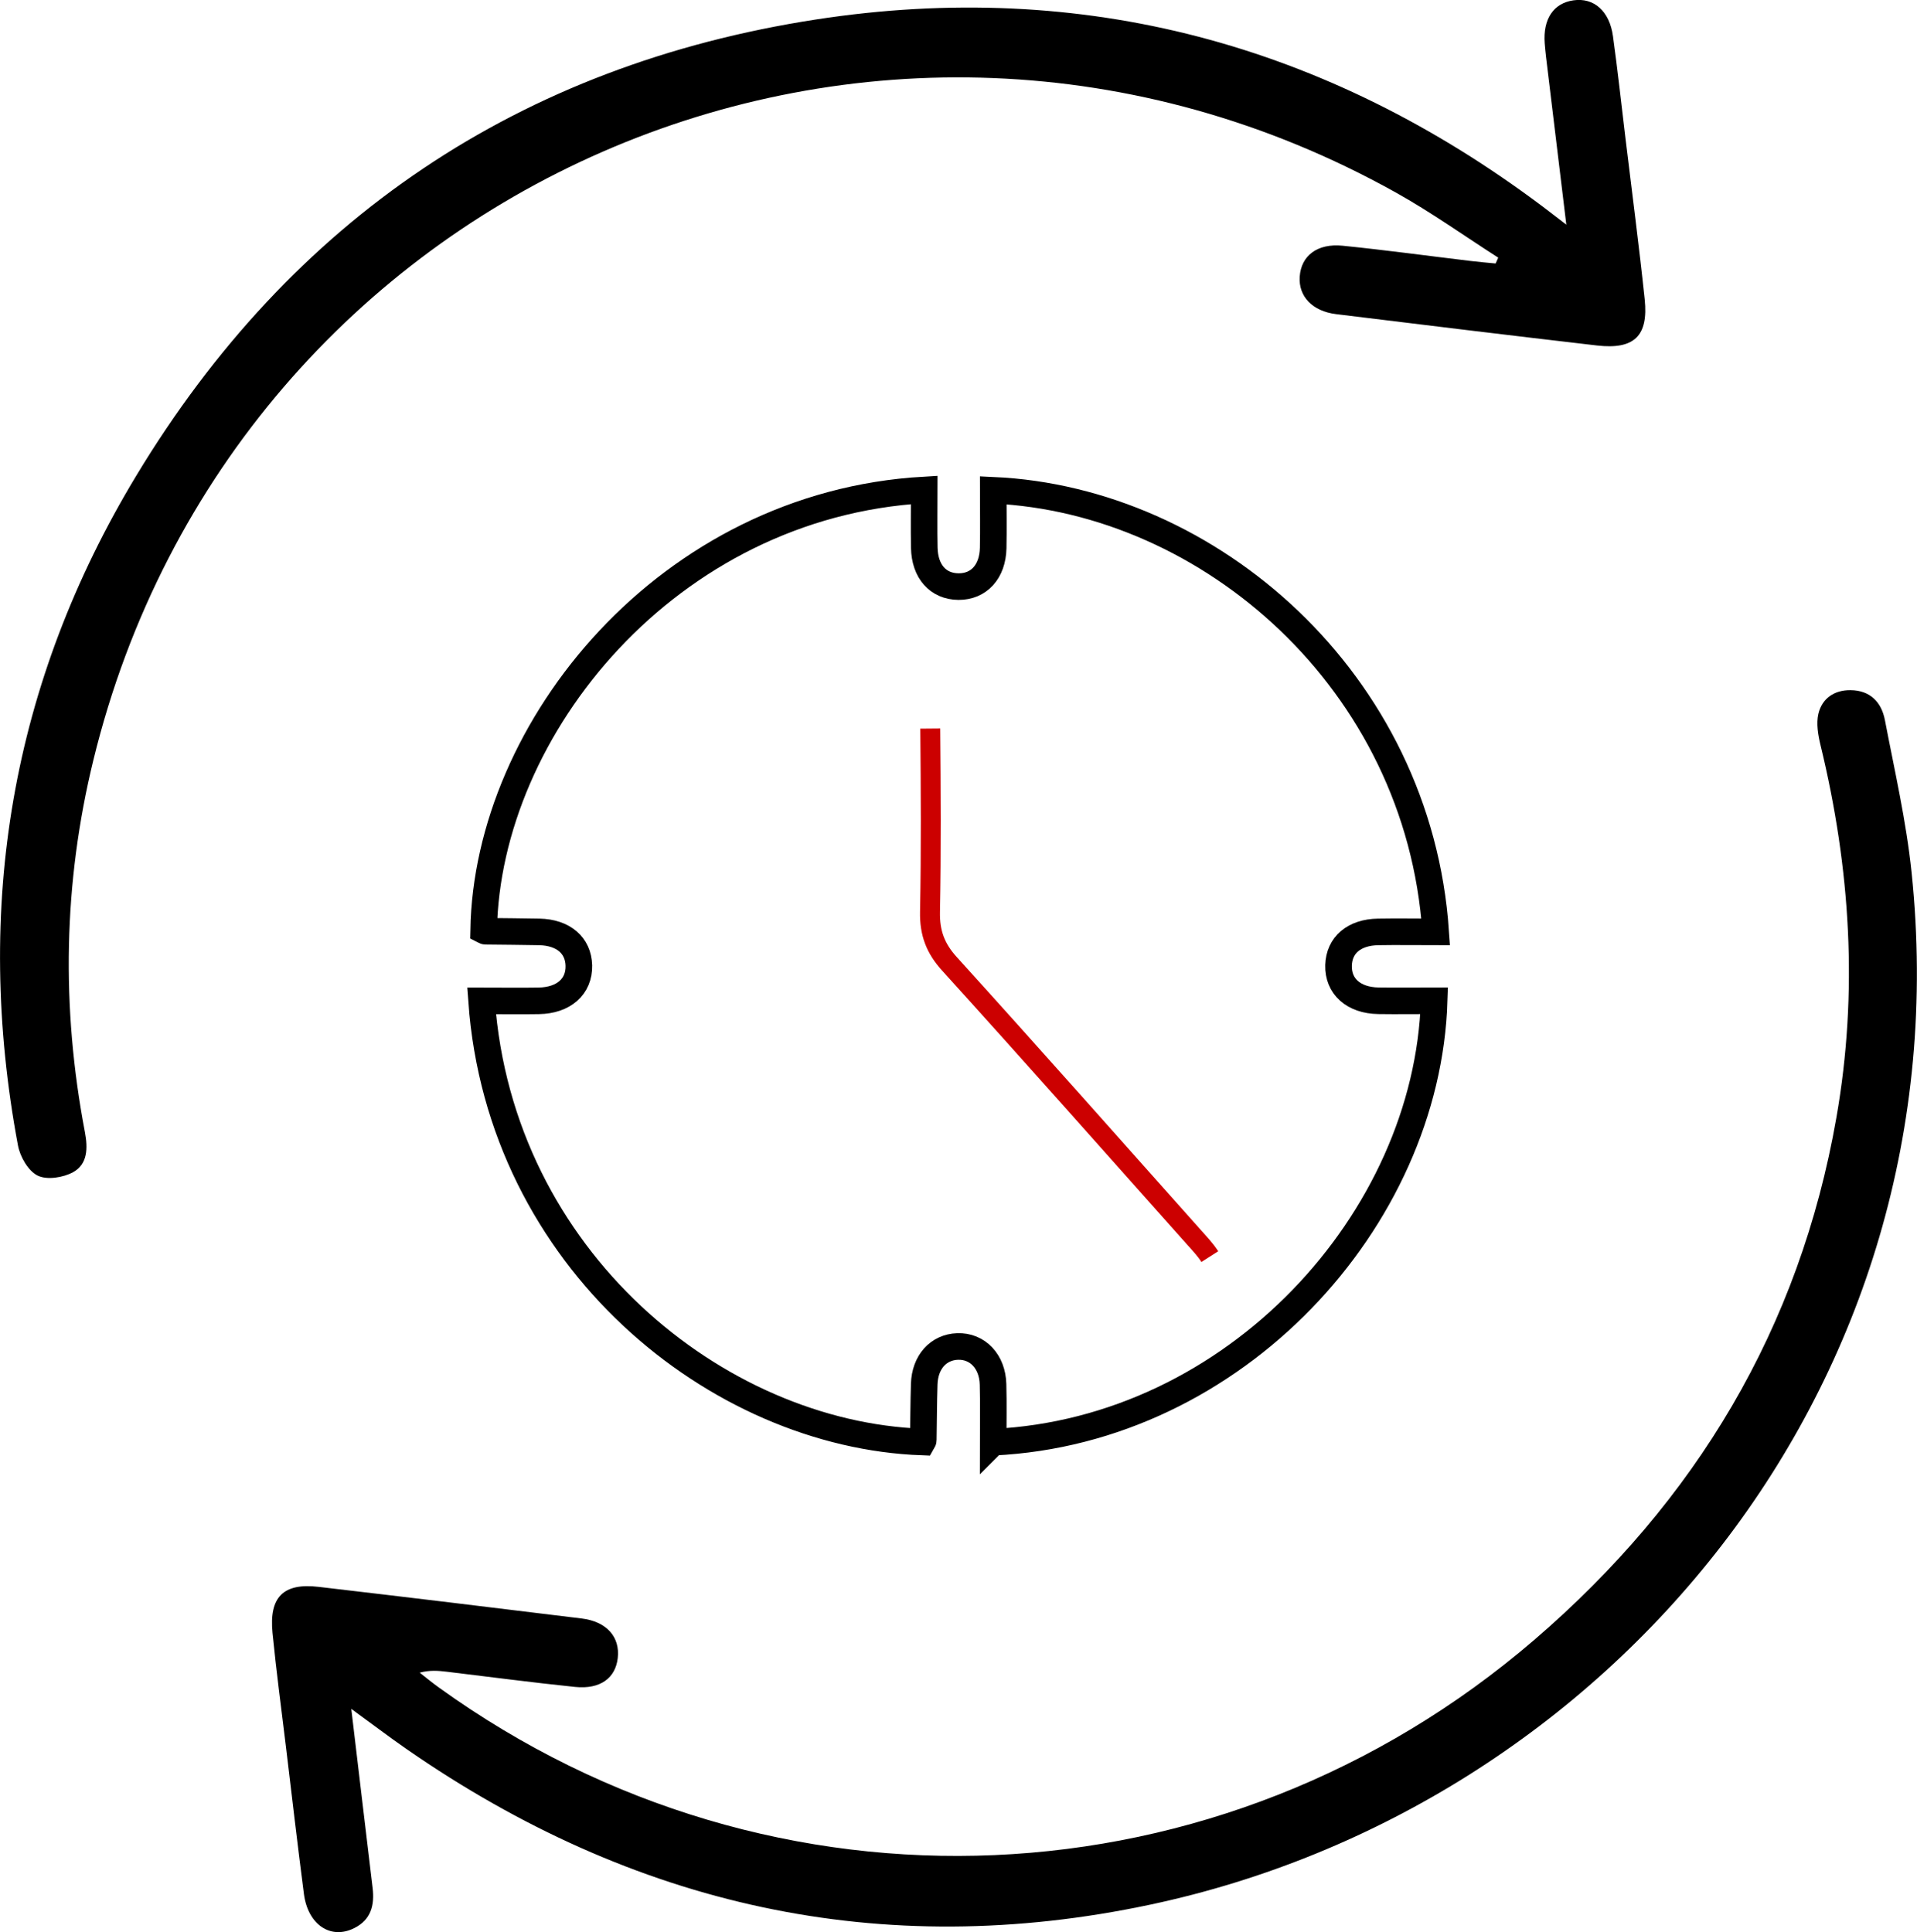 <?xml version="1.0" encoding="UTF-8"?>
<svg id="Layer_2" data-name="Layer 2" xmlns="http://www.w3.org/2000/svg" viewBox="0 0 288.35 290.68">
  <defs>
    <style>
      .cls-1 {
        stroke: #000;
        stroke-width: 4px;
      }

      .cls-1, .cls-2 {
        fill: none;
        stroke-miterlimit: 10;
      }

      .cls-2 {
        stroke: #c00;
        stroke-width: 3px;
      }
    </style>
  </defs>
  <g id="Layer_1-2" data-name="Layer 1">
    <g>
      <path class="cls-1" d="M149.39,216.97c36.41-1.72,65.3-33.46,66.33-66.41-2.8,0-5.6,.04-8.39,0-3.74-.06-6.08-2.18-5.99-5.33,.09-3.04,2.33-4.97,5.96-5.03,2.87-.05,5.75,0,8.65,0-2.57-37.74-34.02-64.97-66.55-66.44,0,2.91,.05,5.8-.01,8.7-.08,3.55-2.16,5.81-5.21,5.79-3.06-.02-5.08-2.26-5.15-5.84-.06-2.89-.01-5.79-.01-8.7-38.57,2.22-65.76,35.82-66.27,66.26,.1,.05,.19,.13,.29,.13,2.7,.04,5.4,.04,8.1,.1,3.6,.08,5.86,2.03,5.93,5.07,.07,3.14-2.27,5.24-6.03,5.3-2.86,.05-5.72,0-8.6,0,2.8,38.94,35.42,65.26,66.29,66.37,.05-.09,.15-.19,.15-.28,.05-2.81,.05-5.61,.14-8.42,.1-3.32,2.13-5.57,5.02-5.67,2.99-.1,5.24,2.24,5.33,5.69,.08,2.9,.02,5.8,.02,8.71Z"/>
      <path d="M52.84,257.09c1.12,9.38,2.15,18.16,3.21,26.95,.31,2.58-.24,4.76-2.74,6.02-3.55,1.8-7-.48-7.6-5.15-.96-7.39-1.82-14.8-2.71-22.21-.69-5.69-1.45-11.37-2.01-17.06-.53-5.37,1.64-7.53,6.91-6.91,13.2,1.54,26.4,3.14,39.59,4.76,3.76,.46,5.79,2.78,5.43,5.95-.34,3.03-2.65,4.73-6.4,4.35-6.45-.66-12.88-1.52-19.32-2.29-1.26-.15-2.52-.27-4.07,.14,.97,.76,1.92,1.55,2.92,2.26,50.3,36.25,117.62,33.31,164.73-7.19,24.32-20.91,39.91-46.88,45.45-78.61,3.29-18.81,2.11-37.47-2.39-55.98-.37-1.53-.67-3.28-.32-4.76,.56-2.29,2.38-3.56,4.84-3.53,2.96,.03,4.64,1.81,5.16,4.49,1.46,7.63,3.22,15.25,4.02,22.96,8.03,77.35-45.96,140.67-114.47,155.25-40.55,8.63-77.85,.21-111.84-23.34-2.71-1.88-5.34-3.88-8.4-6.11Z"/>
      <path d="M235.6,33.79c-.99-8.15-1.89-15.61-2.79-23.07-.17-1.39-.35-2.79-.46-4.19-.28-3.68,1.33-6.05,4.32-6.48,3.07-.44,5.43,1.6,5.95,5.4,.71,5.14,1.27,10.29,1.89,15.44,.97,8.04,2.03,16.08,2.88,24.14,.58,5.52-1.59,7.59-7.16,6.95-13.09-1.52-26.18-3.11-39.26-4.72-3.57-.44-5.67-2.68-5.47-5.63,.21-3.15,2.64-5.05,6.47-4.66,6.45,.65,12.87,1.53,19.31,2.3,1.23,.15,2.46,.25,3.69,.37,.13-.29,.26-.58,.39-.88-5.13-3.28-10.1-6.84-15.41-9.8C131.96-14.55,35.24,27.6,14.05,114.33c-4.53,18.53-4.85,37.23-1.28,55.97,.46,2.44,.43,4.83-1.78,6.05-1.49,.82-3.94,1.2-5.33,.51-1.42-.7-2.65-2.85-2.96-4.55-6.68-35.78-1.01-69.61,17.79-100.73C43.8,32.96,78.23,9.79,122.75,2.93c40.15-6.18,76.74,3.7,109.29,28.14,1.01,.76,2.01,1.54,3.55,2.72Z"/>
      <path class="cls-2" d="M139.93,109.61c.08,9.2,.14,18.4-.04,27.59-.06,3.13,.8,5.47,2.93,7.81,12.35,13.63,24.54,27.4,36.78,41.14,.83,.93,1.71,1.85,2.38,2.9"/>
    </g>
  </g>
</svg>